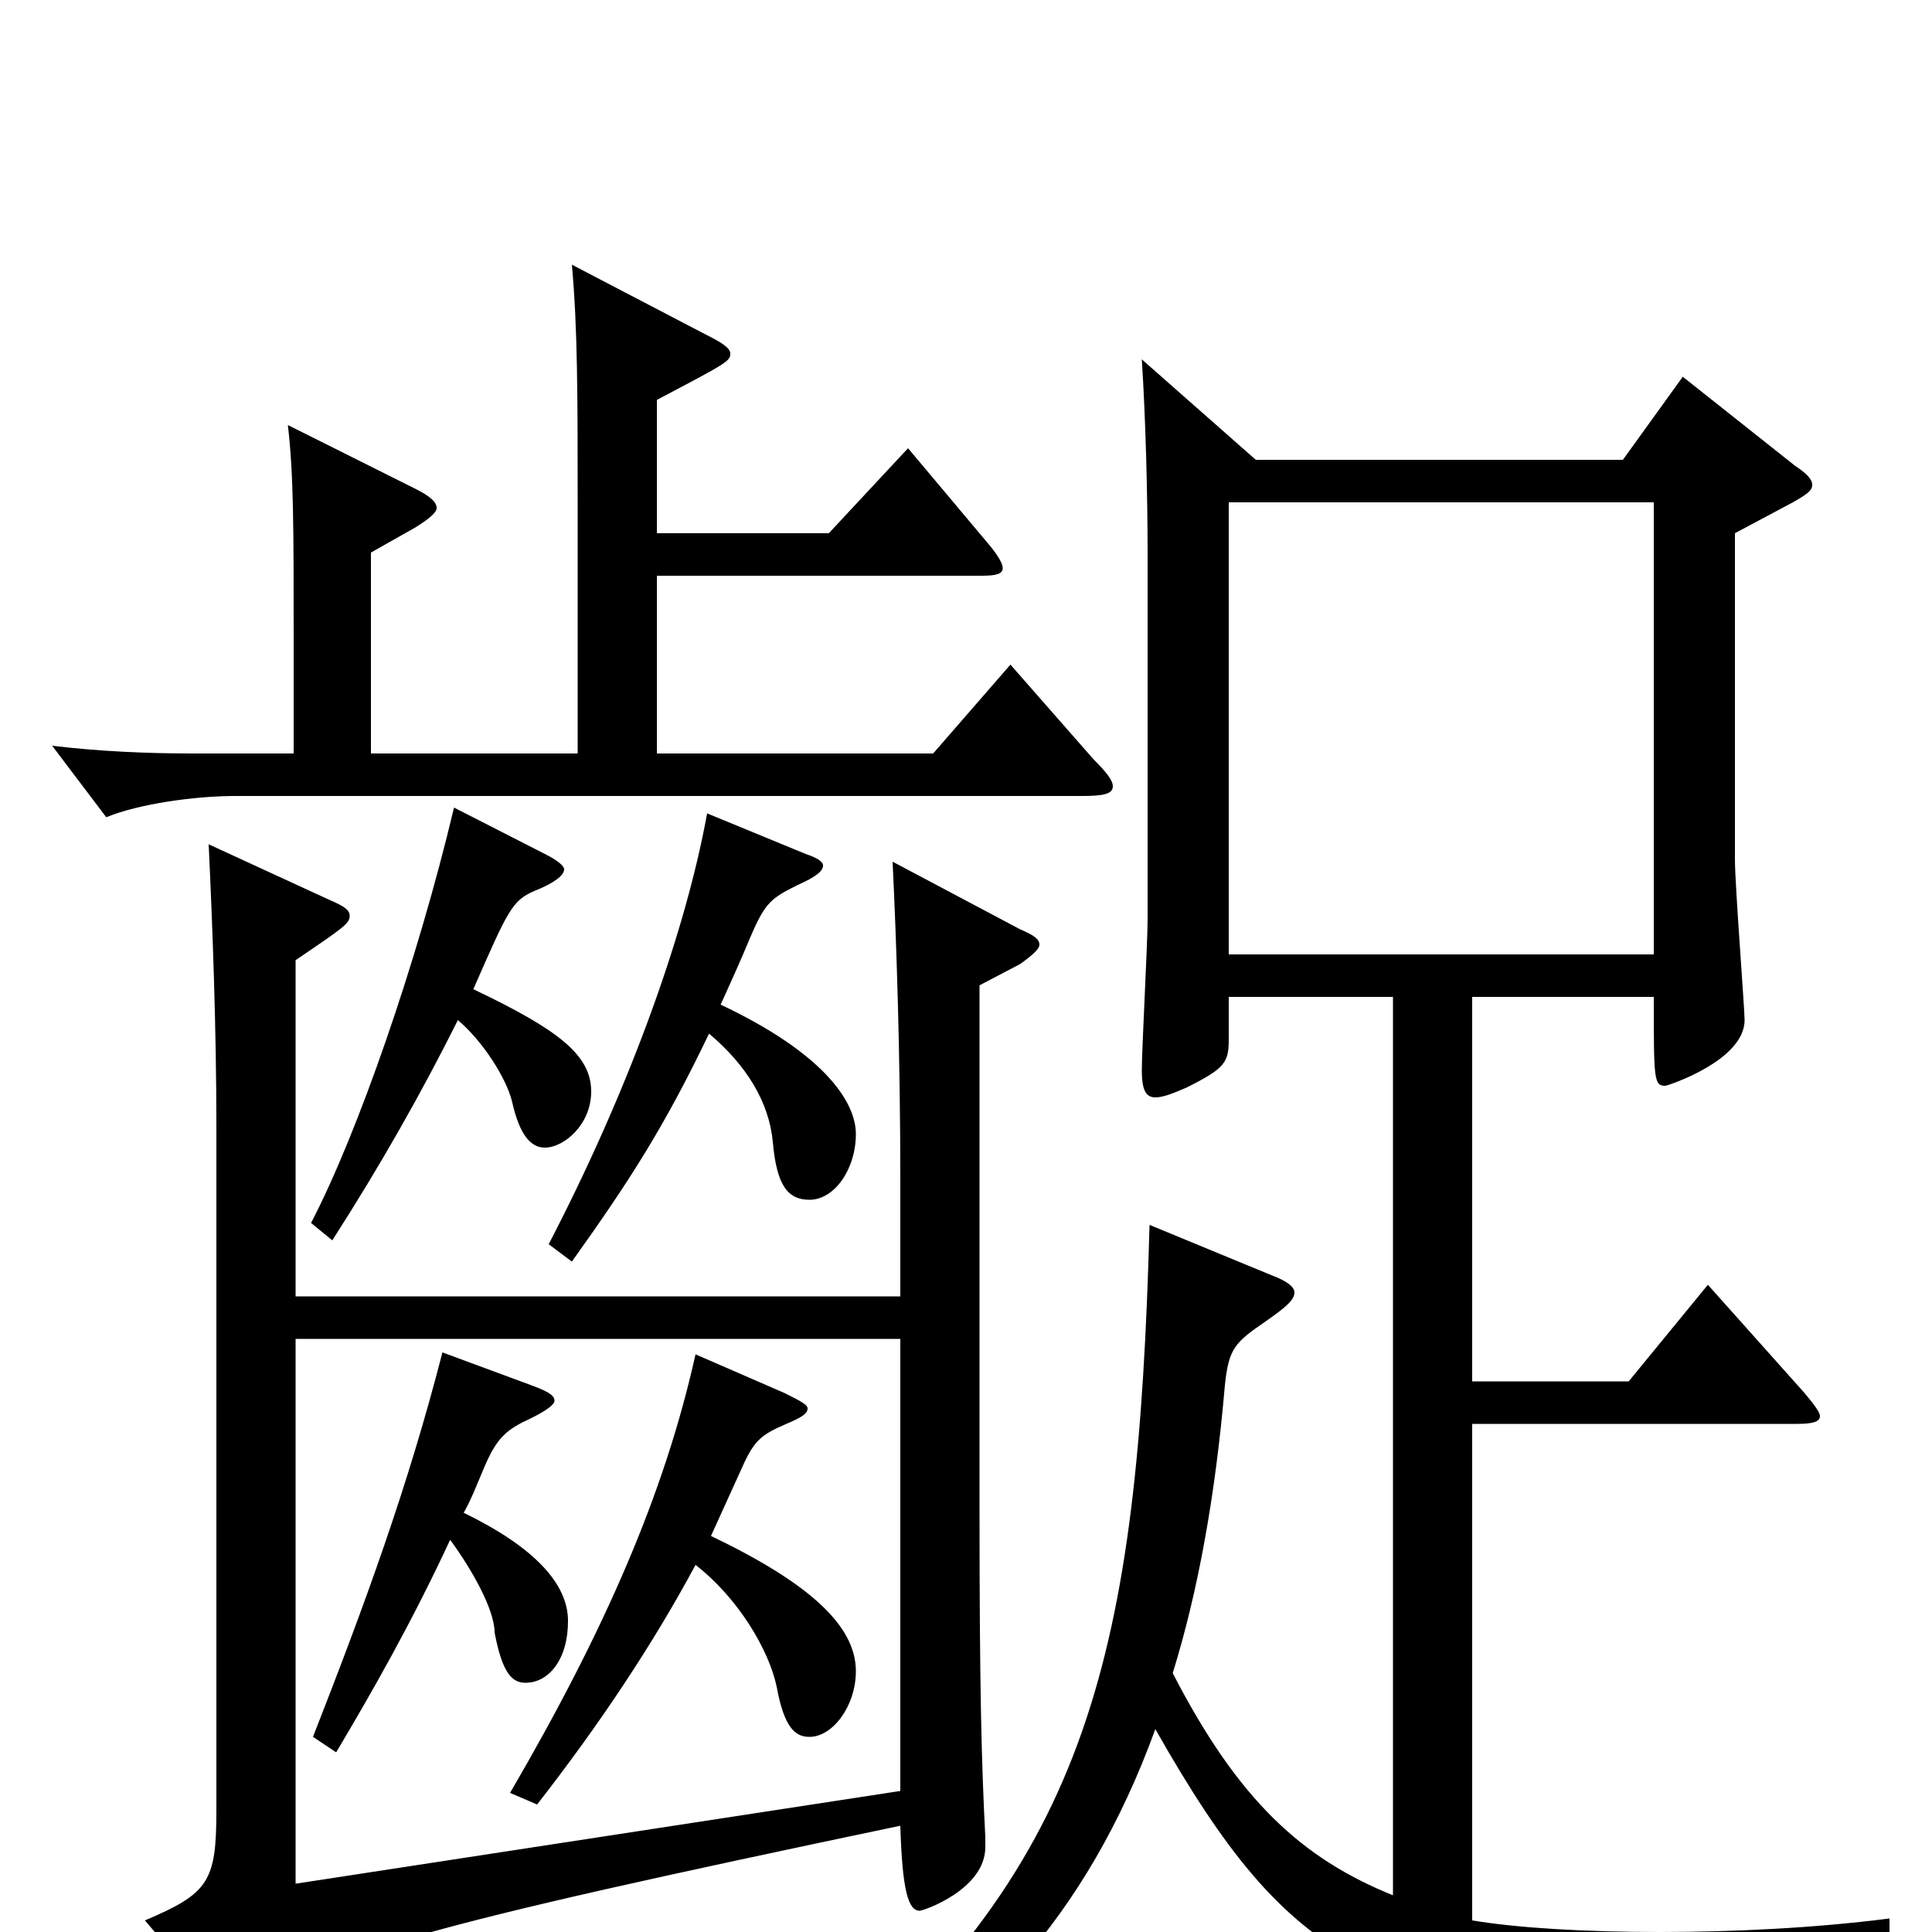 <svg xmlns="http://www.w3.org/2000/svg" viewBox="0 -1000 1000 1000">
	<path fill="#000000" d="M978 -7C939 -2 897 0 859 0C821 0 786 -2 762 -6V-263H930C938 -263 942 -264 942 -267C942 -269 939 -273 934 -279L884 -335L843 -285H762V-484H856C856 -441 856 -438 862 -438C863 -438 903 -451 903 -472C903 -478 898 -542 898 -555V-724L928 -740C935 -744 938 -746 938 -749C938 -752 935 -755 929 -759L871 -805L840 -762H650L591 -814C593 -783 594 -743 594 -714V-524C594 -512 591 -457 591 -446C591 -436 593 -432 598 -432C602 -432 607 -434 614 -437C634 -447 636 -450 636 -462V-484H721V-19C674 -38 641 -68 607 -134C620 -176 629 -225 634 -283C636 -302 639 -305 655 -316C665 -323 670 -327 670 -331C670 -334 666 -337 658 -340L595 -366C589 -144 564 -37 426 80L433 92C504 52 562 -6 598 -105C669 20 709 36 890 59C893 59 896 60 898 60C905 60 908 57 910 50C918 30 934 15 978 6ZM636 -506V-740H856V-506ZM462 -554C464 -513 466 -453 466 -390V-329H153V-503C178 -520 181 -522 181 -526C181 -529 178 -531 171 -534L108 -563C110 -521 112 -467 112 -417V-63C112 -26 108 -20 75 -6L116 42C118 45 120 46 122 46C124 46 127 45 131 41C163 12 218 -3 466 -55C467 -22 470 -11 476 -11C478 -11 510 -22 510 -44V-49C508 -88 507 -126 507 -218V-490L528 -501C535 -506 538 -509 538 -511C538 -514 535 -516 528 -519ZM153 -25V-307H466V-73ZM523 -656L483 -610H340V-702H508C516 -702 519 -703 519 -706C519 -708 517 -712 512 -718L470 -768L429 -724H340V-793C376 -812 378 -813 378 -817C378 -820 373 -823 365 -827L296 -863C299 -830 299 -795 299 -736V-610H192V-714L215 -727C223 -732 226 -735 226 -737C226 -740 223 -743 215 -747L149 -780C152 -754 152 -728 152 -668V-610H100C77 -610 52 -611 27 -614L55 -577C72 -584 101 -588 122 -588H560C571 -588 576 -589 576 -593C576 -596 573 -600 566 -607ZM235 -582C216 -502 185 -413 161 -367L172 -358C197 -397 218 -434 237 -472C250 -461 262 -442 265 -430C269 -412 275 -406 282 -406C292 -406 306 -418 306 -435C306 -454 289 -467 245 -488C263 -529 265 -534 277 -539C287 -543 292 -547 292 -550C292 -552 288 -555 282 -558ZM366 -579C354 -513 323 -431 284 -356L296 -347C326 -389 344 -417 367 -465C386 -449 398 -430 400 -409C402 -386 408 -379 419 -379C432 -379 443 -395 443 -413C443 -430 426 -455 373 -480C378 -491 383 -502 388 -514C396 -533 399 -535 413 -542C422 -546 426 -549 426 -552C426 -554 423 -556 417 -558ZM229 -300C211 -230 189 -170 162 -101L174 -93C193 -125 213 -160 233 -203C244 -188 256 -167 256 -155C260 -134 265 -129 272 -129C284 -129 294 -141 294 -161C294 -180 277 -199 240 -217C244 -224 247 -232 250 -239C257 -256 262 -260 275 -266C283 -270 287 -273 287 -275C287 -278 283 -280 275 -283ZM383 -238C390 -254 393 -257 407 -263C414 -266 418 -268 418 -271C418 -273 414 -275 406 -279L360 -299C344 -227 313 -156 264 -72L278 -66C310 -107 338 -149 360 -190C382 -173 398 -146 402 -127C406 -105 412 -101 419 -101C431 -101 443 -117 443 -135C443 -159 418 -181 368 -205Z"/>
</svg>